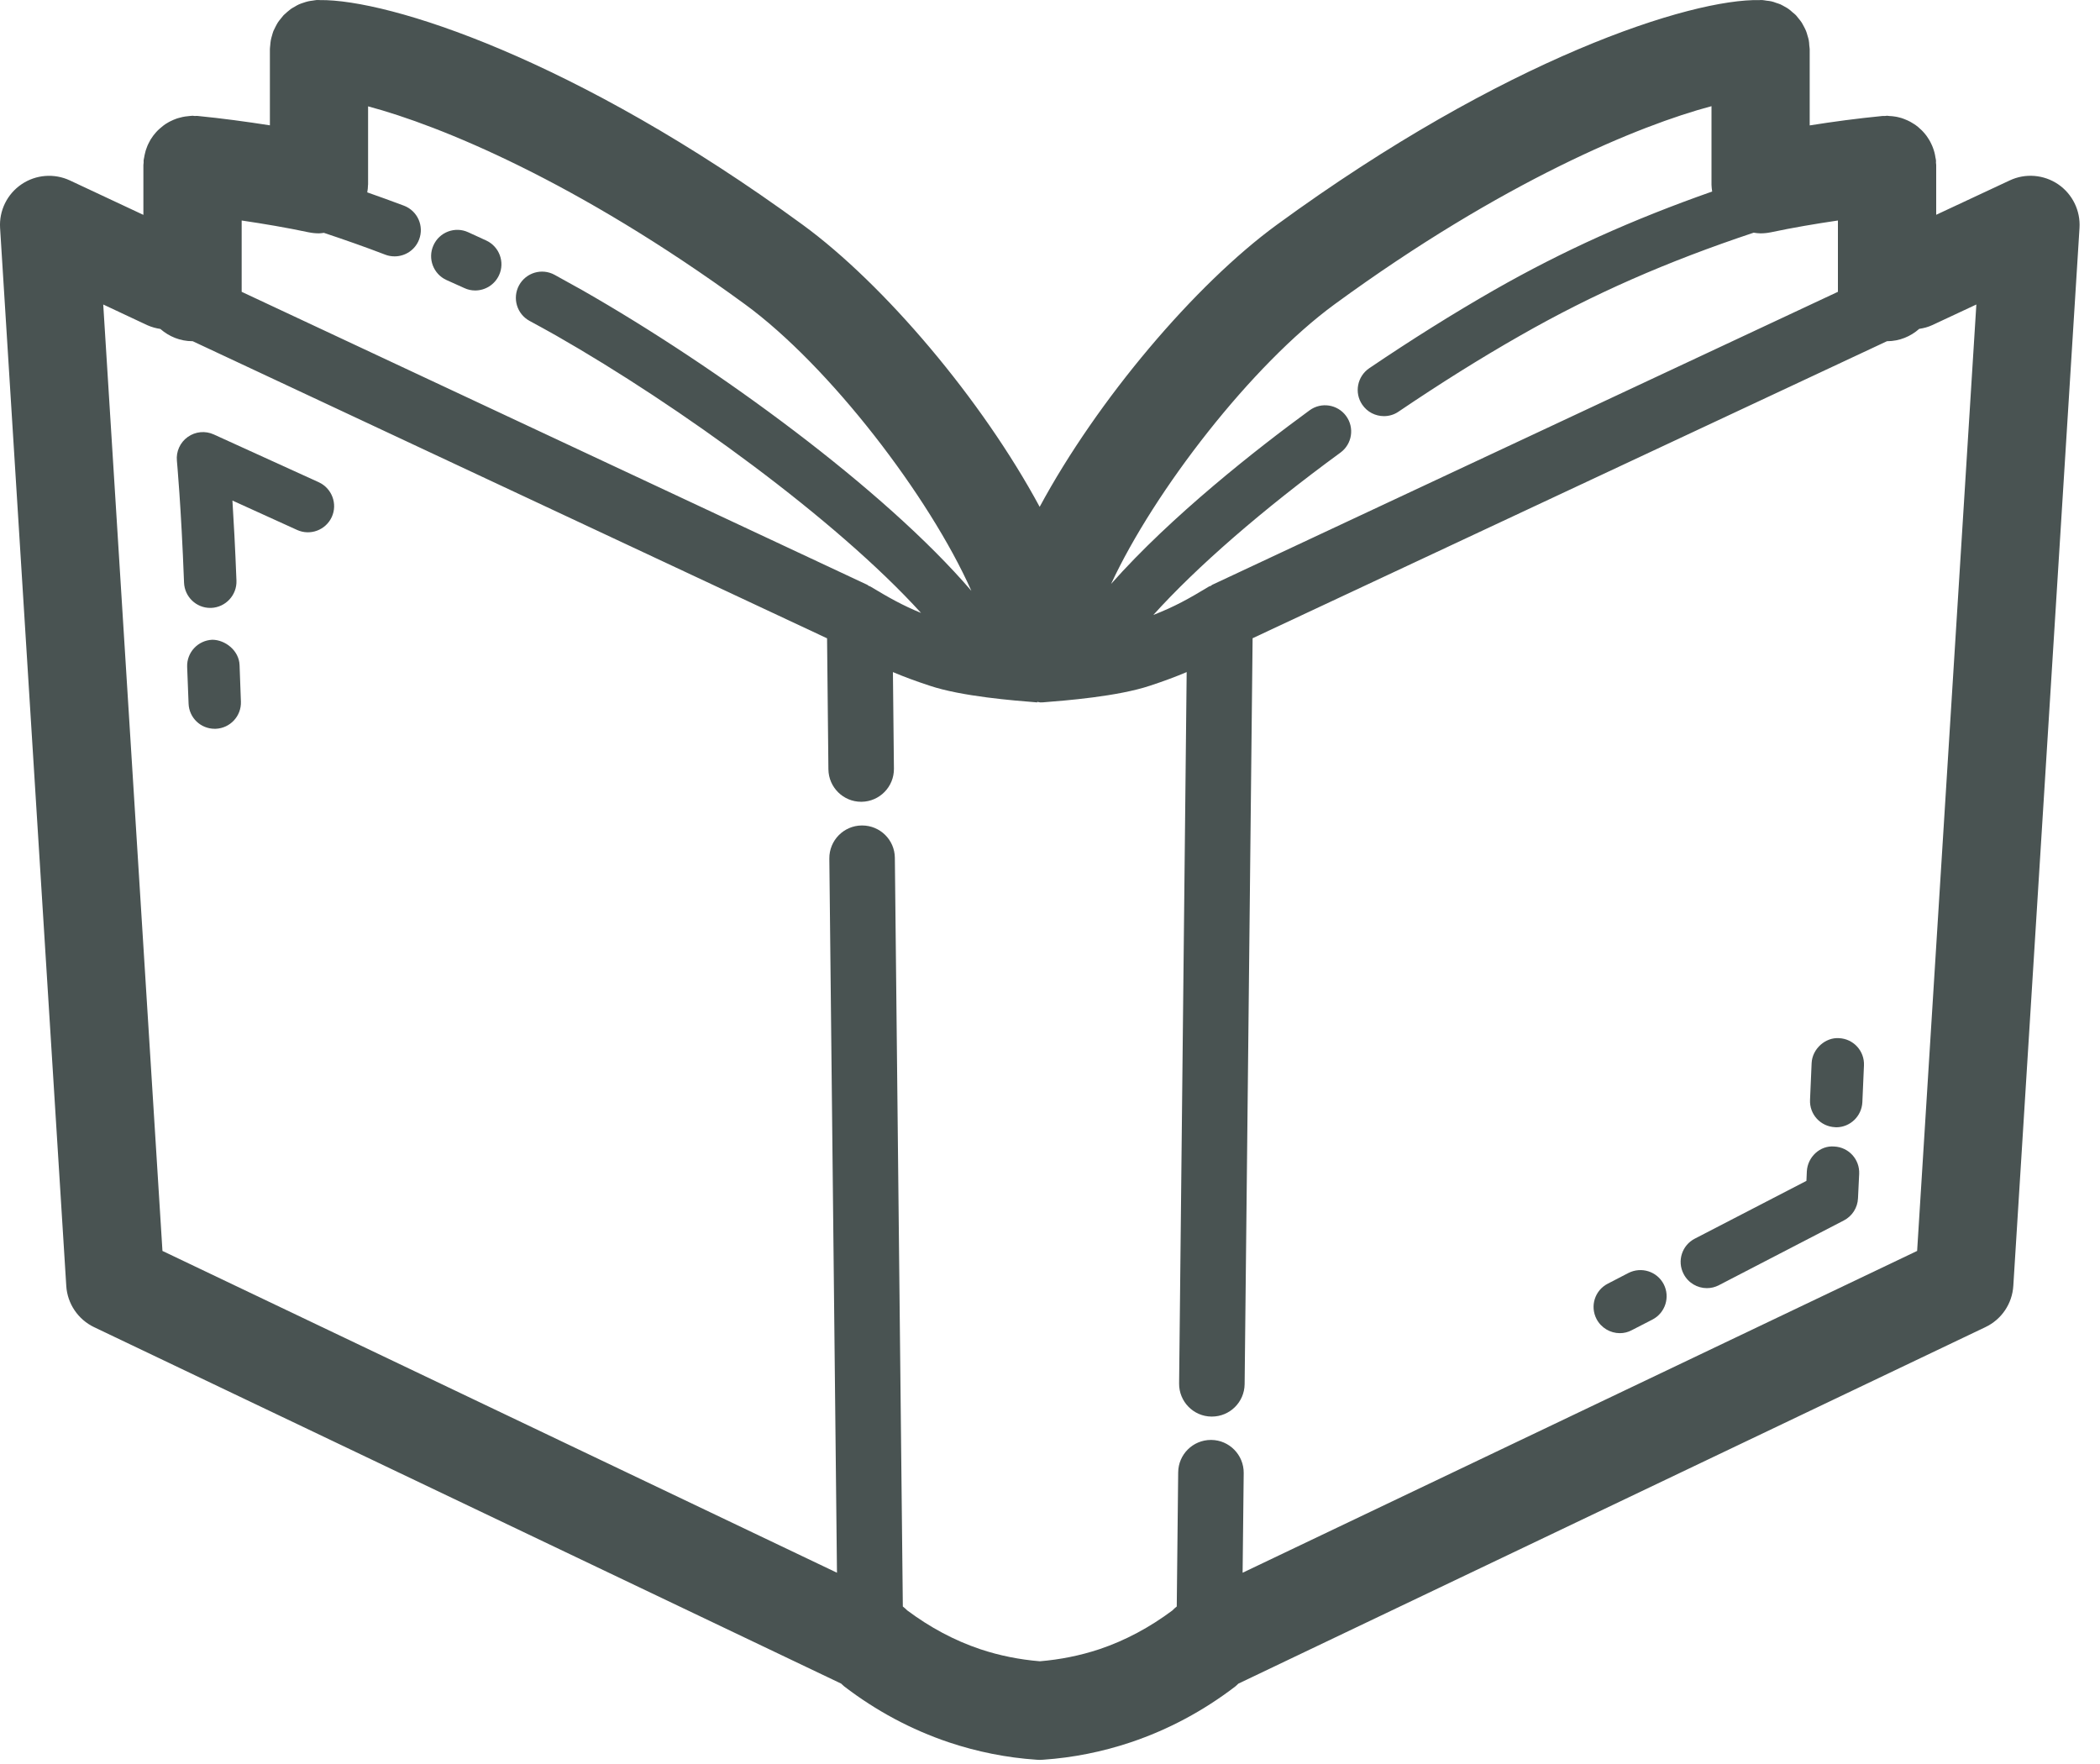 <svg width="25" height="21" viewBox="0 0 25 21" fill="none" xmlns="http://www.w3.org/2000/svg">
<path d="M5.316 3.334L5.527 3.429C5.569 3.449 5.614 3.458 5.657 3.458C5.776 3.458 5.888 3.39 5.941 3.276C6.013 3.12 5.944 2.935 5.788 2.863L5.572 2.764C5.416 2.693 5.23 2.763 5.16 2.921C5.089 3.078 5.159 3.263 5.316 3.334Z" fill="#495352"/>
<path d="M1.707 2.558L0.832 2.148C0.646 2.061 0.426 2.078 0.256 2.194C0.085 2.31 -0.012 2.508 0.001 2.714L0.789 15.309C0.802 15.52 0.929 15.708 1.121 15.8L10.014 20.043C10.026 20.054 10.037 20.066 10.05 20.076C10.431 20.368 10.85 20.592 11.296 20.742C11.634 20.855 11.984 20.925 12.338 20.949C12.352 20.95 12.364 20.951 12.378 20.951H12.379H12.379C12.392 20.951 12.406 20.95 12.419 20.949C12.772 20.925 13.123 20.855 13.46 20.742C13.907 20.592 14.326 20.368 14.707 20.076C14.72 20.066 14.73 20.054 14.743 20.043L23.636 15.799C23.828 15.708 23.955 15.52 23.968 15.308L24.756 2.714C24.769 2.508 24.672 2.31 24.502 2.194C24.331 2.078 24.111 2.06 23.925 2.148L23.05 2.557V1.963C23.05 1.954 23.048 1.945 23.047 1.936C23.047 1.926 23.049 1.916 23.047 1.906C23.046 1.895 23.043 1.885 23.041 1.875C23.038 1.855 23.035 1.837 23.03 1.818C23.025 1.798 23.019 1.78 23.012 1.761C23.006 1.744 22.999 1.728 22.991 1.712C22.982 1.693 22.973 1.675 22.962 1.658C22.953 1.643 22.944 1.63 22.934 1.616C22.921 1.599 22.908 1.583 22.893 1.567C22.883 1.556 22.872 1.545 22.86 1.535C22.844 1.519 22.827 1.505 22.809 1.492C22.797 1.484 22.785 1.475 22.772 1.468C22.753 1.455 22.733 1.445 22.712 1.435C22.699 1.429 22.686 1.423 22.672 1.418C22.65 1.409 22.628 1.402 22.605 1.397C22.59 1.393 22.576 1.39 22.561 1.388C22.538 1.384 22.515 1.382 22.491 1.381C22.483 1.381 22.474 1.378 22.465 1.378C22.456 1.378 22.448 1.381 22.439 1.381C22.428 1.381 22.419 1.38 22.408 1.381C22.112 1.41 21.826 1.448 21.544 1.493V0.585C21.544 0.57 21.54 0.555 21.539 0.54C21.538 0.52 21.537 0.499 21.533 0.479C21.529 0.46 21.524 0.442 21.518 0.424C21.513 0.406 21.508 0.387 21.501 0.37C21.494 0.352 21.485 0.335 21.476 0.318C21.467 0.302 21.459 0.285 21.449 0.269C21.439 0.253 21.427 0.239 21.415 0.224C21.403 0.209 21.392 0.195 21.38 0.181C21.367 0.168 21.353 0.157 21.338 0.145C21.324 0.132 21.31 0.119 21.294 0.108C21.28 0.097 21.264 0.089 21.248 0.08C21.231 0.071 21.214 0.06 21.196 0.052C21.18 0.045 21.162 0.04 21.144 0.034C21.125 0.027 21.107 0.02 21.087 0.016C21.069 0.012 21.05 0.01 21.031 0.008C21.015 0.006 20.999 0.002 20.983 0.001C20.977 0 20.97 0.001 20.964 0.001C20.962 0.001 20.96 0 20.959 0C20.956 0 20.954 0.001 20.951 0.001C20.132 -0.018 17.916 0.692 15.2 2.676C14.228 3.386 13.064 4.759 12.377 6.034C11.689 4.757 10.525 3.384 9.556 2.676C6.844 0.694 4.624 -0.01 3.807 0.001C3.804 0.001 3.801 0 3.797 0C3.795 0 3.793 0.001 3.79 0.001C3.785 0.001 3.778 0 3.773 0C3.756 0.001 3.741 0.005 3.724 0.007C3.705 0.01 3.686 0.011 3.668 0.016C3.648 0.02 3.63 0.027 3.611 0.033C3.594 0.039 3.576 0.044 3.559 0.052C3.541 0.06 3.524 0.07 3.508 0.08C3.492 0.089 3.476 0.097 3.461 0.108C3.446 0.119 3.431 0.132 3.417 0.144C3.403 0.156 3.389 0.168 3.376 0.181C3.364 0.195 3.352 0.209 3.341 0.224C3.329 0.239 3.317 0.253 3.307 0.269C3.297 0.285 3.289 0.301 3.28 0.318C3.272 0.334 3.263 0.351 3.255 0.369C3.248 0.387 3.243 0.406 3.238 0.424C3.233 0.442 3.227 0.46 3.224 0.479C3.22 0.499 3.219 0.519 3.217 0.54C3.216 0.555 3.213 0.569 3.213 0.585V1.492C2.93 1.448 2.644 1.409 2.349 1.38C2.339 1.379 2.329 1.381 2.32 1.381C2.31 1.38 2.301 1.378 2.292 1.378C2.28 1.378 2.27 1.381 2.258 1.381C2.241 1.383 2.223 1.384 2.205 1.387C2.183 1.39 2.162 1.395 2.141 1.401C2.126 1.404 2.111 1.409 2.097 1.414C2.075 1.422 2.054 1.431 2.034 1.441C2.021 1.447 2.007 1.454 1.995 1.462C1.975 1.473 1.957 1.485 1.94 1.499C1.927 1.509 1.915 1.519 1.903 1.53C1.887 1.543 1.873 1.558 1.859 1.573C1.847 1.586 1.836 1.6 1.825 1.614C1.814 1.629 1.803 1.645 1.793 1.661C1.784 1.677 1.775 1.693 1.767 1.71C1.758 1.728 1.751 1.745 1.745 1.763C1.738 1.781 1.732 1.799 1.728 1.818C1.723 1.837 1.719 1.856 1.716 1.875C1.715 1.885 1.711 1.895 1.71 1.906C1.709 1.916 1.71 1.926 1.71 1.936C1.71 1.945 1.707 1.954 1.707 1.963V2.558ZM22.823 14.892L14.793 18.723L14.806 17.536C14.808 17.321 14.635 17.144 14.42 17.142C14.419 17.142 14.417 17.142 14.416 17.142C14.202 17.142 14.028 17.314 14.026 17.528L14.009 19.125C13.991 19.14 13.972 19.155 13.957 19.172C13.689 19.372 13.399 19.529 13.089 19.633C12.858 19.71 12.619 19.757 12.379 19.777C12.138 19.757 11.899 19.71 11.669 19.633C11.359 19.529 11.069 19.372 10.801 19.172C10.785 19.155 10.766 19.14 10.748 19.125L10.653 10.212C10.651 9.998 10.477 9.827 10.263 9.827C10.262 9.827 10.26 9.827 10.259 9.827C10.044 9.829 9.871 10.005 9.873 10.221L9.964 18.723L1.934 14.892L1.229 3.625L1.753 3.871C1.804 3.894 1.857 3.908 1.909 3.916C2.012 4.006 2.145 4.062 2.292 4.062C2.292 4.062 2.293 4.062 2.294 4.062L9.846 7.599L9.862 9.159C9.865 9.373 10.039 9.545 10.252 9.545C10.253 9.545 10.255 9.545 10.257 9.545C10.472 9.542 10.644 9.366 10.642 9.151L10.63 8.001C10.755 8.054 10.894 8.106 11.064 8.162C11.451 8.292 12.074 8.34 12.348 8.362L12.349 8.355C12.362 8.357 12.373 8.362 12.386 8.362C12.396 8.362 12.407 8.362 12.418 8.361C12.684 8.34 13.306 8.292 13.694 8.162C13.864 8.106 14.002 8.054 14.127 8.001L14.037 16.47C14.035 16.686 14.208 16.862 14.422 16.864C14.424 16.864 14.425 16.864 14.427 16.864C14.64 16.864 14.814 16.693 14.817 16.479L14.912 7.598L22.464 4.062C22.464 4.062 22.465 4.062 22.465 4.062C22.613 4.062 22.746 4.005 22.848 3.915C22.901 3.907 22.953 3.894 23.004 3.87L23.528 3.625L22.823 14.892ZM15.89 3.621C17.89 2.159 19.522 1.49 20.375 1.264V2.193C20.375 2.194 20.375 2.195 20.375 2.196C20.375 2.198 20.375 2.2 20.375 2.201C20.376 2.228 20.379 2.254 20.383 2.28C19.439 2.612 18.613 2.982 17.786 3.454C17.302 3.731 16.802 4.044 16.3 4.384C16.158 4.481 16.12 4.675 16.217 4.817C16.277 4.906 16.375 4.954 16.476 4.954C16.536 4.954 16.597 4.937 16.65 4.9C17.139 4.569 17.625 4.264 18.096 3.996C18.971 3.496 19.845 3.114 20.877 2.77C20.904 2.774 20.93 2.778 20.958 2.778H20.959C20.999 2.778 21.039 2.774 21.078 2.766C21.078 2.766 21.079 2.766 21.079 2.766C21.343 2.71 21.609 2.665 21.88 2.625V3.474L14.431 6.962C14.425 6.965 14.421 6.971 14.415 6.974C14.409 6.978 14.402 6.978 14.395 6.981C14.152 7.128 13.986 7.221 13.73 7.321C14.246 6.749 15.024 6.071 15.958 5.388C16.097 5.286 16.127 5.091 16.025 4.952C15.924 4.814 15.729 4.783 15.59 4.885C14.971 5.337 13.944 6.141 13.227 6.952C13.743 5.841 14.902 4.343 15.89 3.621ZM11.564 7.034C10.53 5.828 8.542 4.373 6.931 3.454C6.821 3.392 6.711 3.331 6.601 3.271C6.449 3.189 6.261 3.246 6.179 3.397C6.097 3.549 6.153 3.738 6.304 3.82C6.41 3.877 6.516 3.936 6.623 3.996C8.087 4.832 9.953 6.183 10.965 7.297C10.743 7.206 10.584 7.116 10.361 6.982C10.355 6.978 10.348 6.978 10.341 6.974C10.335 6.971 10.331 6.965 10.325 6.962L2.877 3.474V2.625C3.147 2.665 3.413 2.71 3.677 2.766C3.677 2.766 3.678 2.766 3.678 2.766C3.717 2.774 3.757 2.778 3.798 2.778H3.798C3.818 2.778 3.837 2.774 3.856 2.772C4.108 2.856 4.353 2.942 4.587 3.032C4.623 3.046 4.661 3.052 4.698 3.052C4.823 3.052 4.942 2.976 4.989 2.852C5.051 2.691 4.971 2.511 4.81 2.449C4.667 2.395 4.52 2.342 4.372 2.29C4.377 2.261 4.381 2.232 4.381 2.202C4.381 2.2 4.382 2.198 4.382 2.196C4.382 2.196 4.382 2.195 4.382 2.194V1.266C5.234 1.493 6.863 2.157 8.867 3.621C9.875 4.357 11.066 5.913 11.564 7.034Z" fill="#495352"/>
<path d="M2.529 7.616C2.356 7.623 2.222 7.767 2.228 7.939L2.245 8.376C2.251 8.545 2.389 8.676 2.556 8.676C2.56 8.676 2.564 8.676 2.568 8.676C2.74 8.669 2.874 8.525 2.868 8.353L2.852 7.917C2.845 7.744 2.682 7.618 2.529 7.616Z" fill="#495352"/>
<path d="M3.795 5.741L2.545 5.172C2.444 5.126 2.326 5.137 2.235 5.202C2.144 5.267 2.095 5.375 2.106 5.486C2.106 5.492 2.156 6.012 2.191 6.937C2.198 7.105 2.336 7.237 2.502 7.237C2.507 7.237 2.511 7.237 2.514 7.237C2.686 7.23 2.821 7.085 2.815 6.913C2.8 6.52 2.782 6.2 2.767 5.959L3.537 6.309C3.693 6.38 3.878 6.311 3.95 6.154C4.021 5.998 3.951 5.813 3.795 5.741Z" fill="#495352"/>
<path d="M19.385 15.155L19.14 15.282C18.986 15.361 18.927 15.549 19.006 15.702C19.062 15.809 19.171 15.871 19.284 15.871C19.332 15.871 19.381 15.86 19.427 15.835L19.672 15.709C19.825 15.63 19.885 15.441 19.806 15.288C19.727 15.136 19.54 15.076 19.385 15.155Z" fill="#495352"/>
<path d="M21.836 13.649C21.668 13.634 21.518 13.774 21.51 13.946L21.505 14.058L20.176 14.746C20.023 14.825 19.963 15.013 20.043 15.166C20.098 15.273 20.207 15.335 20.32 15.335C20.369 15.335 20.417 15.324 20.463 15.3L21.951 14.529C22.05 14.478 22.114 14.377 22.119 14.266L22.133 13.975C22.141 13.802 22.008 13.657 21.836 13.649Z" fill="#495352"/>
<path d="M21.892 12.359C21.733 12.348 21.575 12.484 21.567 12.656L21.548 13.094C21.54 13.266 21.673 13.411 21.846 13.419C21.85 13.42 21.855 13.42 21.86 13.42C22.025 13.42 22.163 13.289 22.171 13.121L22.19 12.684C22.198 12.512 22.065 12.366 21.892 12.359Z" fill="#495352"/>
</svg>
